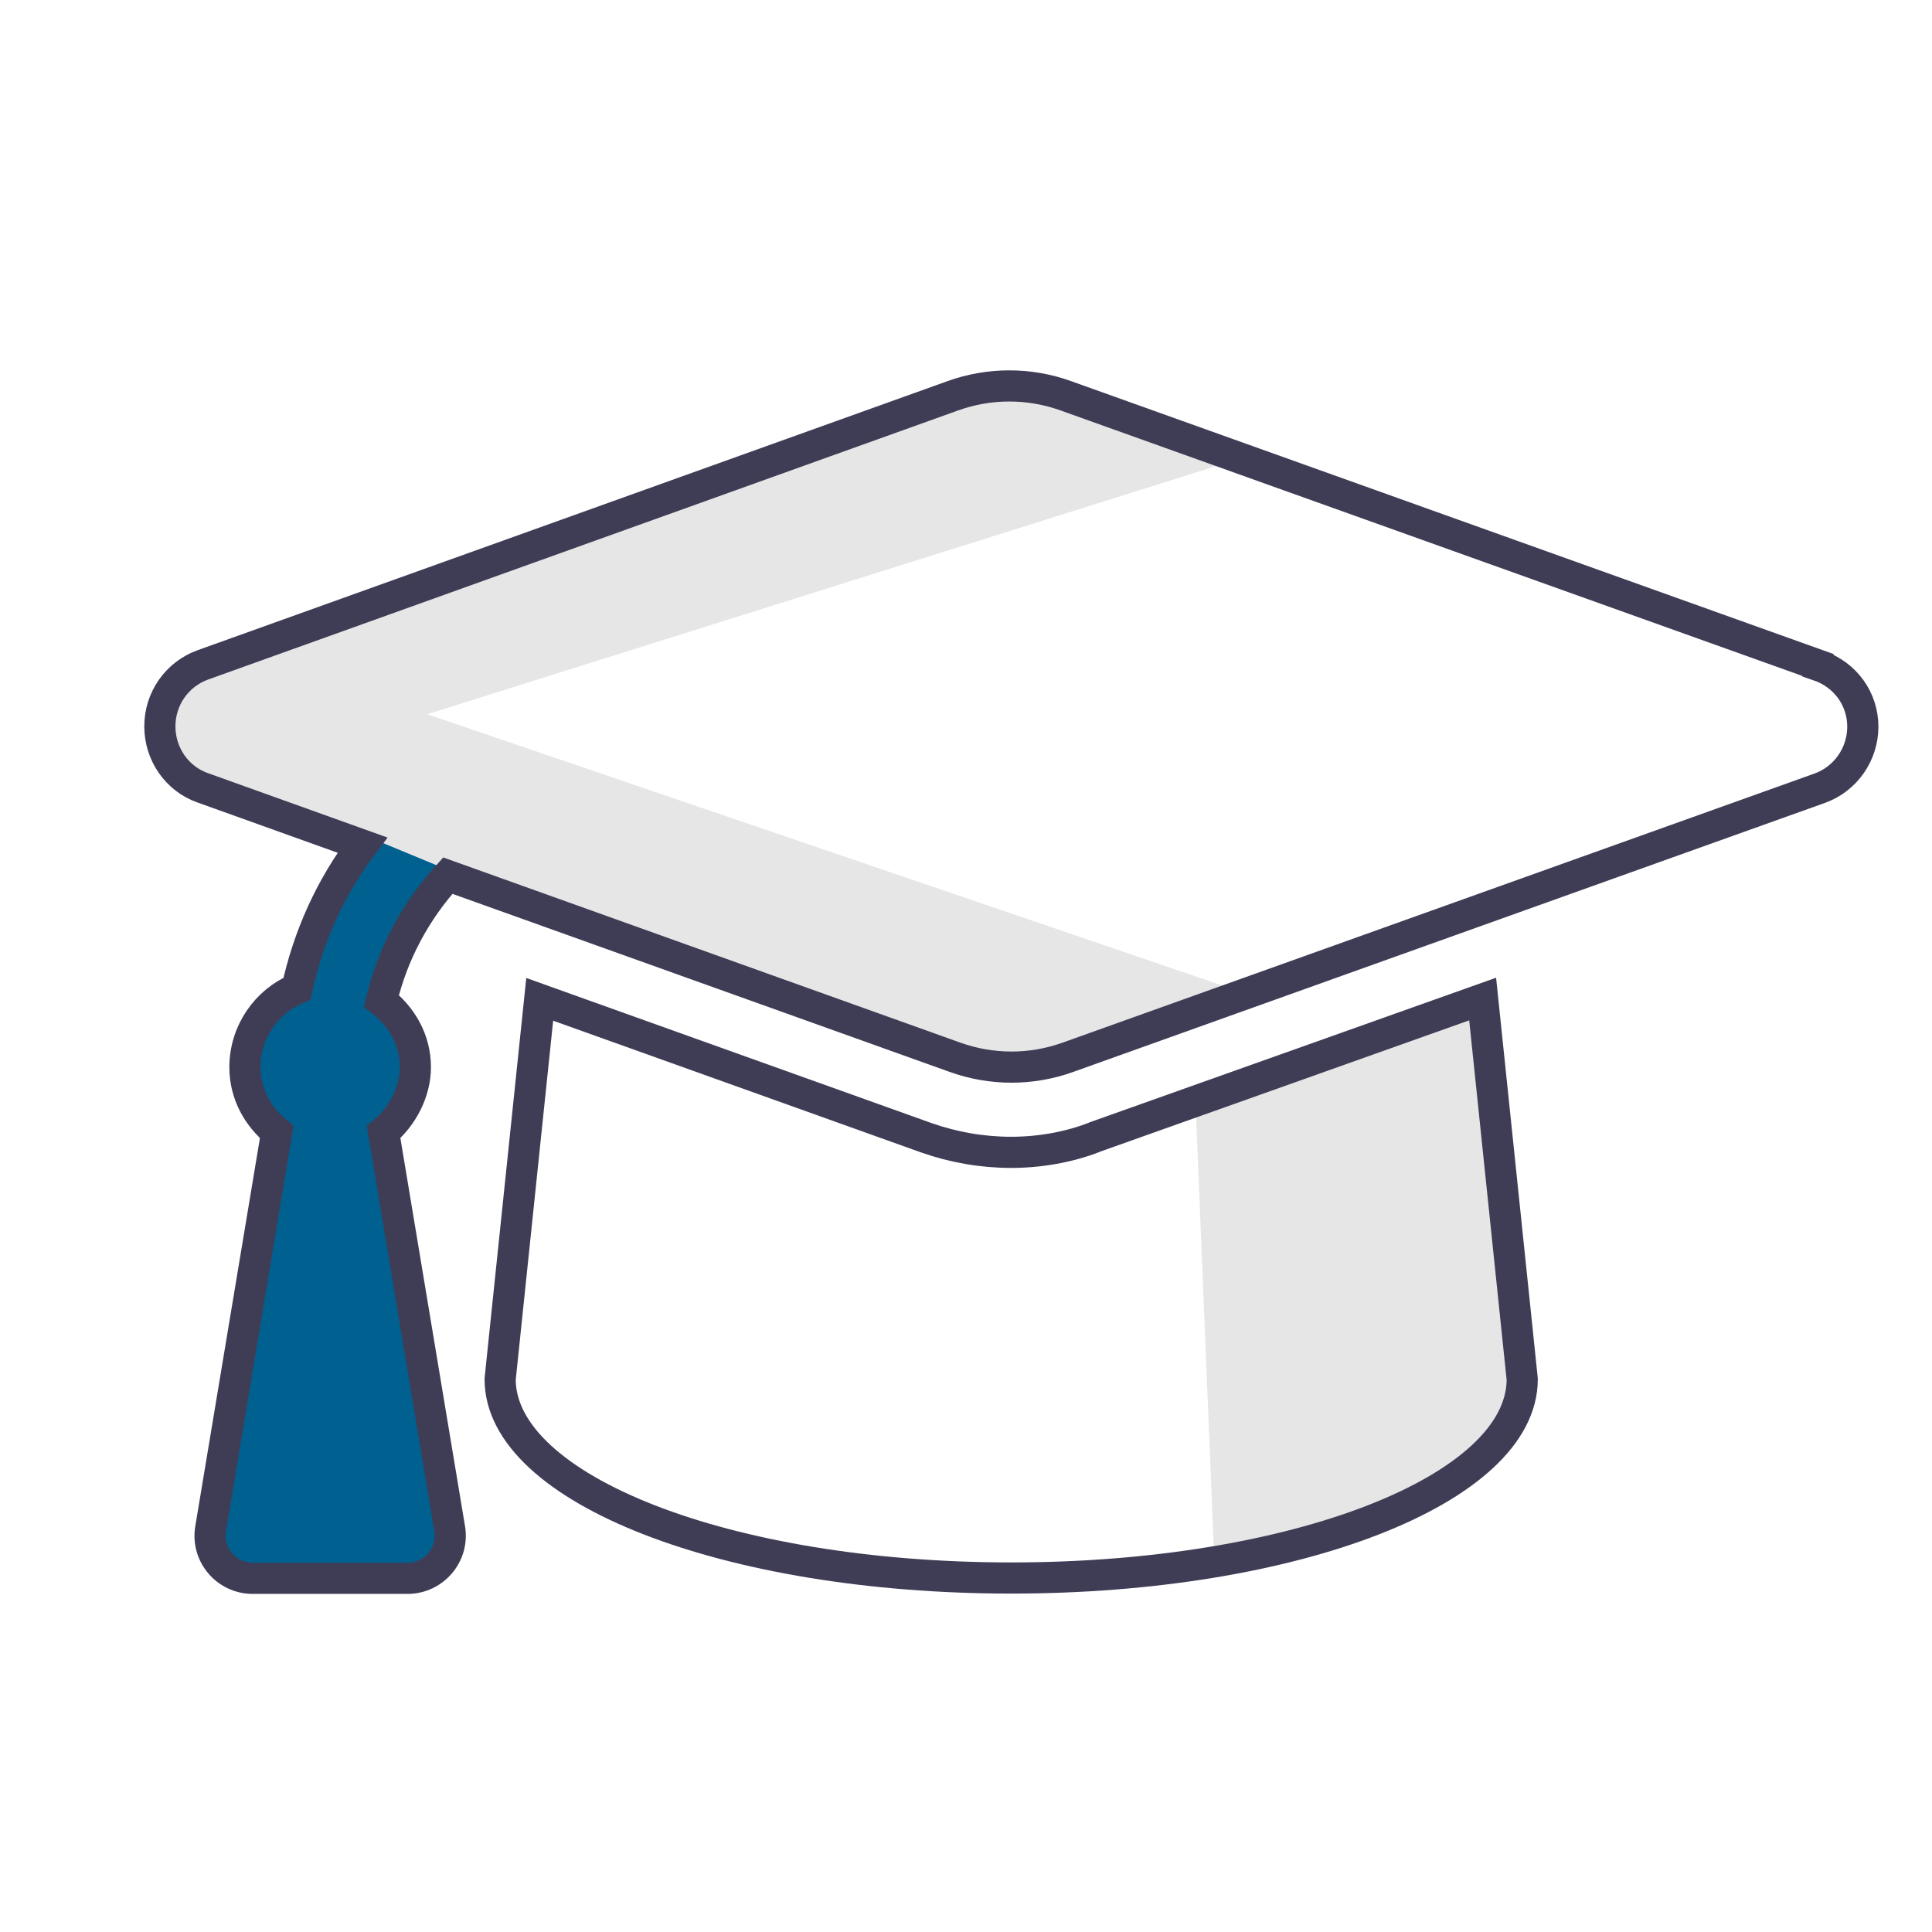 <?xml version="1.0" encoding="UTF-8"?>
<svg xmlns="http://www.w3.org/2000/svg" id="uuid-9ff67350-bf6d-45cd-a66c-e6052765208f" viewBox="0 0 62 62">
  <defs>
    <style>.uuid-ad31753d-114c-4225-86be-2c1143089836{fill:#00608f;}.uuid-a7e39f13-b118-49d7-bfbb-47c655c2d8f6{fill:none;stroke:#3f3d56;}.uuid-4c5b1b21-bbfb-48ba-b599-97f97b9b2e00{fill:#e6e6e6;}</style>
  </defs>
  <path class="uuid-4c5b1b21-bbfb-48ba-b599-97f97b9b2e00" d="M31.77,12.13L6.5,21.34s-2.33,1.31-1.56,2.73,6.68,3.06,6.68,3.06l20.75,7.43,7.19-2.82L13.71,22.92l25.85-8.13-7.79-2.65Z"></path>
  <polygon class="uuid-ad31753d-114c-4225-86be-2c1143089836" points="14.38 27.92 13.54 29.34 12.39 32.22 13.41 34.34 12.32 36.33 13.99 46.09 14.51 49.04 13.93 50.46 6.87 50.26 6.87 47.82 8.53 37.04 7.64 34.56 8.32 32.67 9.53 31.73 11.7 26.81 14.38 27.92"></polygon>
  <polygon class="uuid-4c5b1b21-bbfb-48ba-b599-97f97b9b2e00" points="38.37 35.5 38.96 49.88 44.44 48.59 47.52 46.88 48.85 44.27 47.59 32.07 38.37 35.5"></polygon>
  <path class="uuid-a7e39f13-b118-49d7-bfbb-47c655c2d8f6" d="M58.34,21.34l-24.14-8.64c-1.17-.42-2.45-.42-3.62,0L6.5,21.34c-.82,.3-1.37,1.08-1.37,1.97s.55,1.68,1.37,1.97l5.13,1.84c-1.02,1.35-1.73,2.92-2.1,4.61-.98,.41-1.67,1.39-1.67,2.52,0,.85,.41,1.58,1.02,2.08l-2.12,12.73c-.14,.83,.5,1.59,1.35,1.59h4.97c.84,0,1.49-.76,1.35-1.59l-2.12-12.73c.61-.5,1.02-1.3,1.02-2.08,0-.88-.44-1.63-1.09-2.13,.36-1.52,1.1-2.89,2.13-4.02l16.28,5.83c1.17,.42,2.45,.42,3.62,0l24.14-8.64c.82-.3,1.37-1.09,1.37-1.97s-.55-1.67-1.44-1.97Z"></path>
  <path class="uuid-a7e39f13-b118-49d7-bfbb-47c655c2d8f6" d="M35.11,36.5c-.8,.31-1.73,.48-2.66,.48s-1.85-.16-2.73-.47l-12.4-4.44-1.27,12.19c0,3.52,7.27,6.38,16.4,6.38s16.4-2.85,16.4-6.38l-1.27-12.2-12.48,4.44Z"></path>
</svg>
